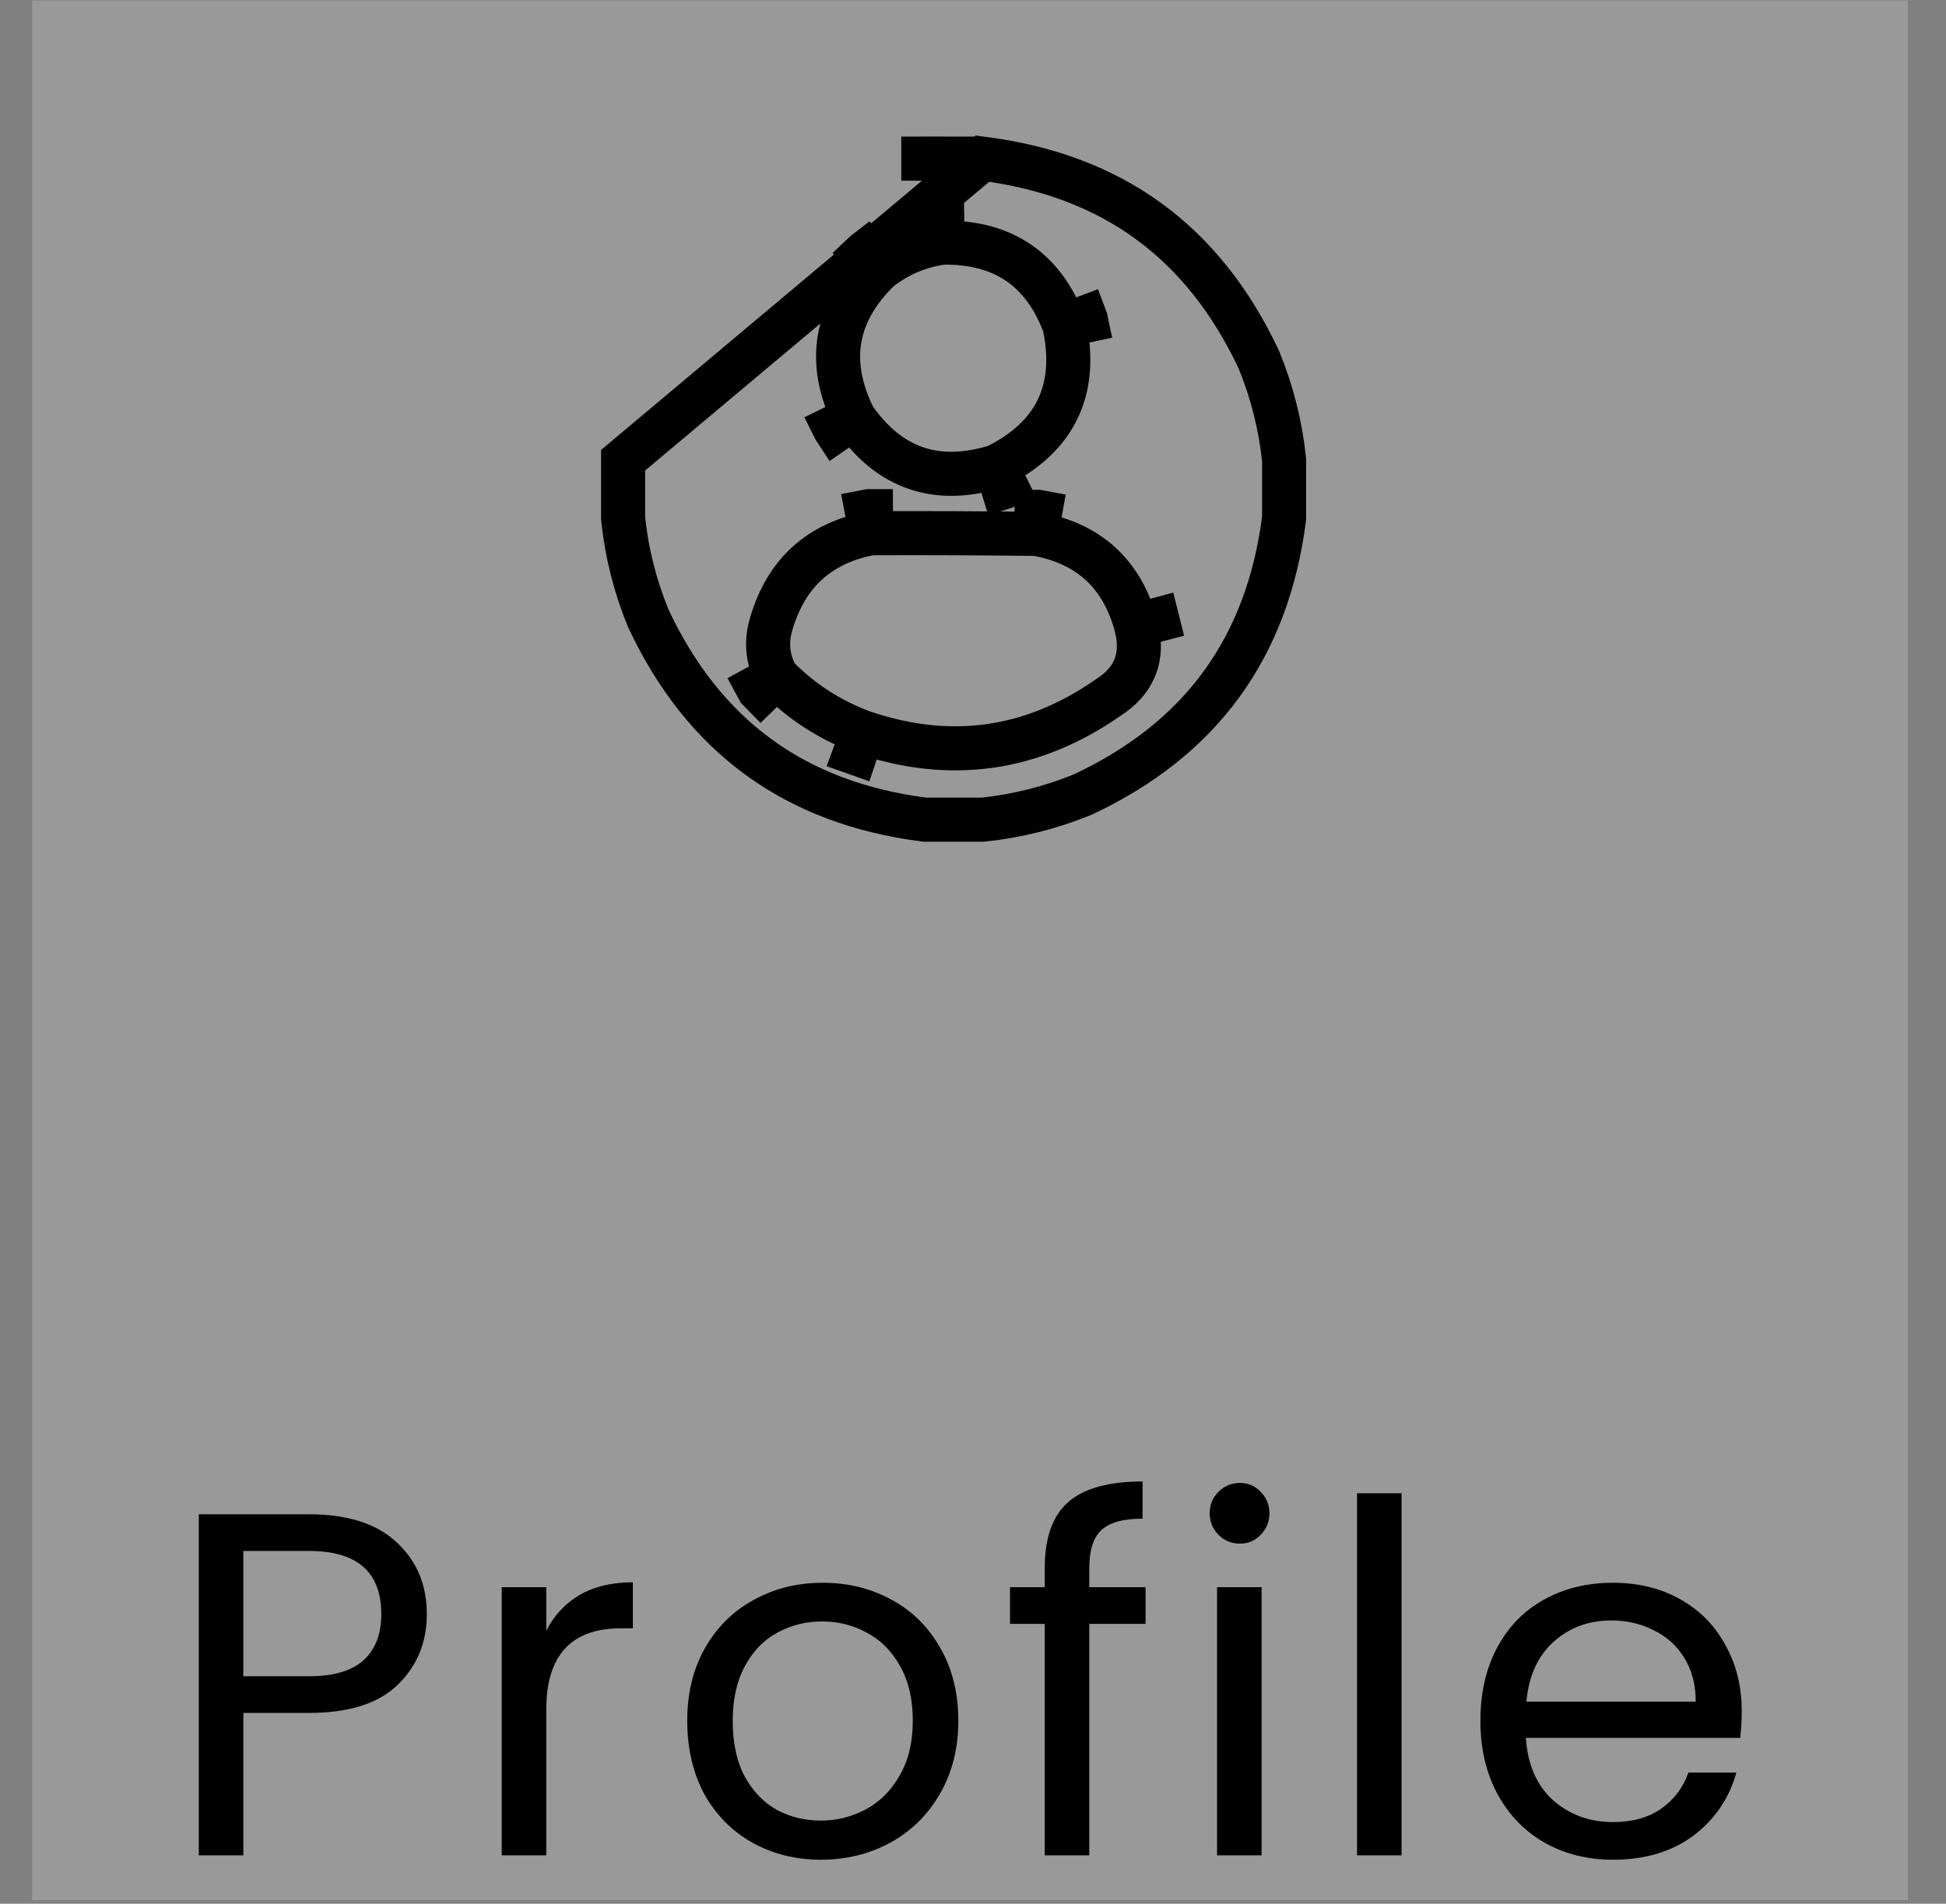 <svg width="46" height="45" viewBox="0 0 46 45" fill="none" xmlns="http://www.w3.org/2000/svg">
<rect x="0" y="0" width="46" height="45" fill="#808080" stroke="none"/>
<rect width="44.34" height="44.903" transform="translate(0.759 0.011)" fill="white" fill-opacity="0.2"/>
<path d="M10.089 38.154C10.089 38.825 9.858 39.384 9.395 39.831C8.94 40.27 8.242 40.49 7.302 40.49H5.752V43.856H4.699V35.794H7.302C8.211 35.794 8.902 36.014 9.372 36.453C9.85 36.893 10.089 37.46 10.089 38.154ZM7.302 39.623C7.888 39.623 8.319 39.495 8.597 39.241C8.875 38.986 9.013 38.624 9.013 38.154C9.013 37.159 8.443 36.661 7.302 36.661H5.752V39.623H7.302ZM12.913 38.547C13.098 38.184 13.36 37.903 13.699 37.703C14.046 37.502 14.467 37.402 14.96 37.402V38.489H14.682C13.503 38.489 12.913 39.129 12.913 40.409V43.856H11.86V37.517H12.913V38.547ZM19.402 43.96C18.809 43.96 18.269 43.825 17.783 43.556C17.305 43.286 16.927 42.904 16.649 42.41C16.38 41.909 16.245 41.331 16.245 40.675C16.245 40.028 16.383 39.457 16.661 38.963C16.946 38.462 17.332 38.08 17.818 37.818C18.304 37.548 18.847 37.413 19.449 37.413C20.05 37.413 20.594 37.548 21.08 37.818C21.566 38.08 21.947 38.458 22.225 38.952C22.51 39.445 22.653 40.02 22.653 40.675C22.653 41.331 22.506 41.909 22.213 42.41C21.928 42.904 21.538 43.286 21.045 43.556C20.551 43.825 20.004 43.96 19.402 43.96ZM19.402 43.035C19.78 43.035 20.135 42.946 20.467 42.769C20.798 42.592 21.064 42.325 21.265 41.971C21.473 41.616 21.577 41.184 21.577 40.675C21.577 40.166 21.477 39.734 21.276 39.38C21.076 39.025 20.814 38.763 20.49 38.593C20.166 38.416 19.815 38.327 19.437 38.327C19.052 38.327 18.697 38.416 18.373 38.593C18.057 38.763 17.802 39.025 17.61 39.38C17.417 39.734 17.32 40.166 17.32 40.675C17.32 41.192 17.413 41.628 17.598 41.982C17.791 42.337 18.045 42.603 18.361 42.781C18.678 42.95 19.025 43.035 19.402 43.035ZM27.079 38.385H25.749V43.856H24.696V38.385H23.875V37.517H24.696V37.066C24.696 36.357 24.877 35.84 25.24 35.516C25.61 35.185 26.2 35.019 27.009 35.019V35.898C26.547 35.898 26.219 35.991 26.026 36.176C25.841 36.353 25.749 36.65 25.749 37.066V37.517H27.079V38.385ZM29.312 36.488C29.112 36.488 28.942 36.419 28.804 36.28C28.665 36.141 28.595 35.971 28.595 35.771C28.595 35.57 28.665 35.401 28.804 35.262C28.942 35.123 29.112 35.054 29.312 35.054C29.505 35.054 29.667 35.123 29.798 35.262C29.937 35.401 30.007 35.57 30.007 35.771C30.007 35.971 29.937 36.141 29.798 36.28C29.667 36.419 29.505 36.488 29.312 36.488ZM29.822 37.517V43.856H28.769V37.517H29.822ZM33.131 35.297V43.856H32.078V35.297H33.131ZM41.171 40.444C41.171 40.644 41.159 40.856 41.136 41.08H36.07C36.108 41.705 36.321 42.194 36.706 42.549C37.099 42.896 37.574 43.07 38.129 43.07C38.584 43.07 38.962 42.965 39.262 42.757C39.571 42.541 39.787 42.256 39.91 41.901H41.044C40.874 42.511 40.535 43.008 40.026 43.394C39.517 43.771 38.885 43.96 38.129 43.96C37.527 43.96 36.987 43.825 36.509 43.556C36.039 43.286 35.669 42.904 35.399 42.41C35.129 41.909 34.994 41.331 34.994 40.675C34.994 40.02 35.125 39.445 35.387 38.952C35.65 38.458 36.016 38.08 36.486 37.818C36.964 37.548 37.512 37.413 38.129 37.413C38.73 37.413 39.262 37.544 39.725 37.807C40.188 38.069 40.542 38.431 40.789 38.894C41.044 39.349 41.171 39.866 41.171 40.444ZM40.084 40.224C40.084 39.823 39.995 39.48 39.818 39.195C39.64 38.902 39.397 38.682 39.089 38.535C38.788 38.381 38.453 38.304 38.083 38.304C37.55 38.304 37.096 38.474 36.718 38.813C36.347 39.152 36.135 39.623 36.081 40.224H40.084Z" fill="black"/>
<path opacity="0.989" d="M22.281 5.736L22.273 5.215L22.242 5.215L22.211 5.22L22.281 5.736ZM22.281 5.736C23.706 5.712 24.666 6.363 25.162 7.689M22.281 5.736C21.728 5.811 21.229 6.023 20.784 6.37M25.162 7.689C25.484 9.22 24.947 10.332 23.551 11.025M25.162 7.689L25.65 7.506L25.664 7.543L25.672 7.581L25.162 7.689ZM20.784 6.37L20.463 5.96L20.441 5.977L20.421 5.996L20.784 6.37ZM20.784 6.37C19.735 7.388 19.534 8.554 20.182 9.87M20.182 9.87L19.715 10.1L19.732 10.134L19.753 10.166L20.182 9.87ZM20.182 9.87C21.017 11.077 22.14 11.463 23.551 11.025M23.551 11.025L23.705 11.523L23.745 11.51L23.782 11.492L23.551 11.025ZM24.495 12.62L24.587 12.108L24.544 12.1L24.501 12.1L24.495 12.62ZM24.495 12.62C25.738 12.843 26.524 13.565 26.855 14.785M24.495 12.62C23.193 12.604 21.891 12.599 20.589 12.604M26.855 14.785C27.047 15.521 26.825 16.091 26.188 16.494C24.394 17.741 22.463 18.012 20.393 17.308M26.855 14.785L27.358 14.649L27.359 14.653L26.855 14.785ZM20.589 12.604L20.587 12.083L20.539 12.083L20.492 12.092L20.589 12.604ZM20.589 12.604C19.366 12.834 18.579 13.55 18.229 14.752C18.101 15.184 18.144 15.596 18.359 15.989M18.359 15.989L17.902 16.239L17.936 16.302L17.986 16.353L18.359 15.989ZM18.359 15.989C18.934 16.579 19.612 17.018 20.393 17.308M20.393 17.308L20.212 17.796L20.226 17.801L20.393 17.308ZM21.828 3.75H21.826V3.229L21.828 3.75ZM21.828 3.75H21.831M21.828 3.75H21.831M21.831 3.75H21.834M21.831 3.75H21.834M21.834 3.75H21.837M21.834 3.75H21.837M21.837 3.75H21.84M21.837 3.75H21.84M21.84 3.75H21.842M21.84 3.75H21.842M21.842 3.75H21.845M21.842 3.75H21.845M21.845 3.75H21.848M21.845 3.75H21.848M21.848 3.75H21.851M21.848 3.75H21.851M21.851 3.75H21.854M21.851 3.75H21.854M21.854 3.75H21.856M21.854 3.75H21.856M21.856 3.75H21.859M21.856 3.75H21.859M21.859 3.75H21.862M21.859 3.75H21.862M21.862 3.75H21.865M21.862 3.75H21.865M21.865 3.75H21.868M21.865 3.75H21.868M21.868 3.75H21.87M21.868 3.75H21.87M21.87 3.75H21.873M21.87 3.75H21.873M21.873 3.75H21.876M21.873 3.75H21.876M21.876 3.75H21.879M21.876 3.75H21.879M21.879 3.75H21.882M21.879 3.75H21.882M21.882 3.75H21.884M21.882 3.75H21.884M21.884 3.75H21.887M21.884 3.75H21.887M21.887 3.75H21.89M21.887 3.75H21.89M21.89 3.75H21.893M21.89 3.75H21.893M21.893 3.75H21.896M21.893 3.75H21.896M21.896 3.75H21.898M21.896 3.75H21.898M21.898 3.75H21.901M21.898 3.75H21.901M21.901 3.75H21.904M21.901 3.75H21.904M21.904 3.75H21.907M21.904 3.75H21.907M21.907 3.75H21.91M21.907 3.75H21.91M21.91 3.75H21.912M21.91 3.75H21.912M21.912 3.75H21.915M21.912 3.75H21.915M21.915 3.75H21.918M21.915 3.75H21.918M21.918 3.75H21.921M21.918 3.75H21.921M21.921 3.75H21.924M21.921 3.75H21.924M21.924 3.75H21.926M21.924 3.75H21.926M21.926 3.75H21.929M21.926 3.75H21.929M21.929 3.75H21.932M21.929 3.75H21.932M21.932 3.75H21.935M21.932 3.75H21.935M21.935 3.75H21.938M21.935 3.75H21.938M21.938 3.75H21.94M21.938 3.75H21.94M21.94 3.75H21.943M21.94 3.75H21.943M21.943 3.75H21.946M21.943 3.75H21.946M21.946 3.75H21.949M21.946 3.75H21.949M21.949 3.75H21.951M21.949 3.75H21.951M21.951 3.75H21.954M21.951 3.75H21.954M21.954 3.75H21.957M21.954 3.75H21.957M21.957 3.75H21.96M21.957 3.75H21.96M21.96 3.75H21.963M21.96 3.75H21.963M21.963 3.75H21.965M21.963 3.75H21.965M21.965 3.75H21.968M21.965 3.75H21.968M21.968 3.75H21.971M21.968 3.75H21.971M21.971 3.75H21.974M21.971 3.75H21.974M21.974 3.75H21.977M21.974 3.75H21.977M21.977 3.75H21.98M21.977 3.75H21.98M21.98 3.75H21.982M21.98 3.75H21.982M21.982 3.75H21.985M21.982 3.75H21.985M21.985 3.75H21.988M21.985 3.75H21.988M21.988 3.75H21.991M21.988 3.75H21.991M21.991 3.75H21.994M21.991 3.75H21.994M21.994 3.75H21.996M21.994 3.75H21.996M21.996 3.75H21.999M21.996 3.75H21.999M21.999 3.75H22.002M21.999 3.75H22.002M22.002 3.75H22.005M22.002 3.75H22.005M22.005 3.75H22.008M22.005 3.75H22.008M22.008 3.75H22.01M22.008 3.75H22.01M22.01 3.75H22.013M22.01 3.75H22.013M22.013 3.75H22.016M22.013 3.75H22.016M22.016 3.75H22.019M22.016 3.75H22.019M22.019 3.75H22.021M22.019 3.75H22.021M22.021 3.75H22.024M22.021 3.75H22.024M22.024 3.75H22.027M22.024 3.75H22.027M22.027 3.75H22.03M22.027 3.75H22.03M22.03 3.75H22.033M22.03 3.75H22.033M22.033 3.75H22.035M22.033 3.75H22.035M22.035 3.75H22.038M22.035 3.75H22.038M22.038 3.75H22.041M22.038 3.75H22.041M22.041 3.75H22.044M22.041 3.75H22.044M22.044 3.75H22.047M22.044 3.75H22.047M22.047 3.75H22.049M22.047 3.75H22.049M22.049 3.75H22.052M22.049 3.75H22.052M22.052 3.75H22.055M22.052 3.75H22.055M22.055 3.75H22.058M22.055 3.75H22.058M22.058 3.75H22.061M22.058 3.75H22.061M22.061 3.75H22.063M22.061 3.75H22.063M22.063 3.75H22.066M22.063 3.75H22.066M22.066 3.75H22.069M22.066 3.75H22.069M22.069 3.75H22.072M22.069 3.75H22.072M22.072 3.75H22.075M22.072 3.75H22.075M22.075 3.75H22.077M22.075 3.75H22.077M22.077 3.75H22.08M22.077 3.75H22.08M22.08 3.75H22.083M22.08 3.75H22.083M22.083 3.75H22.086M22.083 3.75H22.086M22.086 3.75H22.089M22.086 3.75H22.089M22.089 3.75H22.091M22.089 3.75H22.091M22.091 3.75H22.094M22.091 3.75H22.094M22.094 3.75H22.097M22.094 3.75H22.097M22.097 3.75H22.1M22.097 3.75H22.1M22.1 3.75H22.103M22.1 3.75H22.103M22.103 3.75H22.105M22.103 3.75H22.105M22.105 3.75H22.108M22.105 3.75H22.108M22.108 3.75H22.111M22.108 3.75H22.111M22.111 3.75H22.114M22.111 3.75H22.114M22.114 3.75H22.117M22.114 3.75H22.117M22.117 3.75H22.119M22.117 3.75H22.119M22.119 3.75H22.122M22.119 3.75H22.122M22.122 3.75H22.125M22.122 3.75H22.125M22.125 3.75H22.128M22.125 3.75H22.128M22.128 3.75H22.131M22.128 3.75H22.131M22.131 3.75H22.133M22.131 3.75H22.133M22.133 3.75H22.136M22.133 3.75H22.136M22.136 3.75H22.139M22.136 3.75H22.139M22.139 3.75H22.142M22.139 3.75H22.142M22.142 3.75H22.145M22.142 3.75H22.145M22.145 3.75H22.147M22.145 3.75H22.147M22.147 3.75H22.15M22.147 3.75H22.15M22.15 3.75H22.153M22.15 3.75H22.153M22.153 3.75H22.156M22.153 3.75H22.156M22.156 3.75H22.159M22.156 3.75H22.159M22.159 3.75H22.161M22.159 3.75H22.161M22.161 3.75H22.164M22.161 3.75H22.164M22.164 3.75H22.167M22.164 3.75H22.167M22.167 3.75H22.17M22.167 3.75H22.17M22.17 3.75H22.172M22.17 3.75H22.172M22.172 3.75H22.175M22.172 3.75H22.175M22.175 3.75H22.178M22.175 3.75H22.178M22.178 3.75H22.181M22.178 3.75H22.181M22.181 3.75H22.184M22.181 3.75H22.184M22.184 3.75H22.186M22.184 3.75H22.186M22.186 3.75H22.189M22.186 3.75H22.189M22.189 3.75H22.192M22.189 3.75H22.192M22.192 3.75H22.195M22.192 3.75H22.195M22.195 3.75H22.198M22.195 3.75H22.198M22.198 3.75H22.201M22.198 3.75H22.201M22.201 3.75H22.203M22.201 3.75H22.203M22.203 3.75H22.206M22.203 3.75H22.206M22.206 3.75H22.209M22.206 3.75H22.209M22.209 3.75H22.212M22.209 3.75H22.212M22.212 3.75H22.215M22.212 3.75H22.215M22.215 3.75H22.217M22.215 3.75H22.217M22.217 3.75H22.22M22.217 3.75H22.22M22.22 3.75H22.223M22.22 3.75H22.223M22.223 3.75H22.226M22.223 3.75H22.226M22.226 3.75H22.229M22.226 3.75H22.229M22.229 3.75H22.231M22.229 3.75H22.231M22.231 3.75H22.234M22.231 3.75H22.234M22.234 3.75H22.237M22.234 3.75H22.237M22.237 3.75H22.24M22.237 3.75H22.24M22.24 3.75H22.242M22.24 3.75H22.242M22.242 3.75H22.245M22.242 3.75H22.245M22.245 3.75H22.248M22.245 3.75H22.248M22.248 3.75H22.251M22.248 3.75H22.251M22.251 3.75H22.254M22.251 3.75H22.254M22.254 3.75H22.256M22.254 3.75H22.256M22.256 3.75H22.259M22.256 3.75H22.259M22.259 3.75H22.262M22.259 3.75H22.262M22.262 3.75H22.265M22.262 3.75H22.265M22.265 3.75H22.268M22.265 3.75H22.268M22.268 3.75H22.27M22.268 3.75H22.27M22.27 3.75H22.273M22.27 3.75H22.273M22.273 3.75H22.276M22.273 3.75H22.276M22.276 3.75H22.279M22.276 3.75H22.279M22.279 3.75H22.282M22.279 3.75H22.282M22.282 3.75H22.284M22.282 3.75H22.284M22.284 3.75H22.287M22.284 3.75H22.287M22.287 3.75H22.29M22.287 3.75H22.29M22.29 3.75H22.293M22.29 3.75H22.293M22.293 3.75H22.296M22.293 3.75H22.296M22.296 3.75H22.298M22.296 3.75H22.298M22.298 3.75H22.301M22.298 3.75H22.301M22.301 3.75H22.304M22.301 3.75H22.304M22.304 3.75H22.307M22.304 3.75H22.307M22.307 3.75H22.31M22.307 3.75H22.31M22.31 3.75H22.312M22.31 3.75H22.312M22.312 3.75H22.315M22.312 3.75H22.315M22.315 3.75H22.318M22.315 3.75H22.318M22.318 3.75H22.321M22.318 3.75H22.321M22.321 3.75H22.324M22.321 3.75H22.324M22.324 3.75H22.326M22.324 3.75H22.326M22.326 3.75H22.329M22.326 3.75H22.329M22.329 3.75H22.332M22.329 3.75H22.332M22.332 3.75H22.335M22.332 3.75H22.335M22.335 3.75H22.338M22.335 3.75H22.338M22.338 3.75H22.34M22.338 3.75H22.34M22.34 3.75H22.343M22.34 3.75H22.343M22.343 3.75H22.346M22.343 3.75H22.346M22.346 3.75H22.349M22.346 3.75H22.349M22.349 3.75H22.352M22.349 3.75H22.352M22.352 3.75H22.354M22.352 3.75H22.354M22.354 3.75H22.357M22.354 3.75H22.357M22.357 3.75H22.36M22.357 3.75H22.36M22.36 3.75H22.363M22.36 3.75H22.363M22.363 3.75H22.366M22.363 3.75H22.366M22.366 3.75H22.368M22.366 3.75H22.368M22.368 3.75H22.371M22.368 3.75H22.371M22.371 3.75H22.374M22.371 3.75H22.374M22.374 3.75H22.377M22.374 3.75H22.377M22.377 3.75H22.38M22.377 3.75H22.38M22.38 3.75H22.382M22.38 3.75H22.382M22.382 3.75H22.385M22.382 3.75H22.385M22.385 3.75H22.388M22.385 3.75H22.388M22.388 3.75H22.391M22.388 3.75H22.391M22.391 3.75H22.393M22.391 3.75H22.393M22.393 3.75H22.396M22.393 3.75H22.396M22.396 3.75H22.399M22.396 3.75H22.399M22.399 3.75H22.402M22.399 3.75H22.402M22.402 3.75H22.405M22.402 3.75H22.405M22.405 3.75H22.407M22.405 3.75H22.407M22.407 3.75H22.41M22.407 3.75H22.41M22.41 3.75H22.413M22.41 3.75H22.413M22.413 3.75H22.416M22.413 3.75H22.416M22.416 3.75H22.419M22.416 3.75H22.419M22.419 3.75H22.422M22.419 3.75H22.422M22.422 3.75H22.424M22.422 3.75H22.424M22.424 3.75H22.427M22.424 3.75H22.427M22.427 3.75H22.43M22.427 3.75H22.43M22.43 3.75H22.433M22.43 3.75H22.433M22.433 3.75H22.436M22.433 3.75H22.436M22.436 3.75H22.438M22.436 3.75H22.438M22.438 3.75H22.441M22.438 3.75H22.441M22.441 3.75H22.444M22.441 3.75H22.444M22.444 3.75H22.447M22.444 3.75H22.447M22.447 3.75H22.45M22.447 3.75H22.45M22.45 3.75H22.452M22.45 3.75H22.452M22.452 3.75H22.455M22.452 3.75H22.455M22.455 3.75H22.458M22.455 3.75H22.458M22.458 3.75H22.461M22.458 3.75H22.461M22.461 3.75H22.463M22.461 3.75H22.463M22.463 3.75H22.466M22.463 3.75H22.466M22.466 3.75H22.469M22.466 3.75H22.469M22.469 3.75H22.472M22.469 3.75H22.472M22.472 3.75H22.475M22.472 3.75H22.475M22.475 3.75H22.477M22.475 3.75H22.477M22.477 3.75H22.48M22.477 3.75H22.48M22.48 3.75H22.483M22.48 3.75H22.483M22.483 3.75H22.486M22.483 3.75H22.486M22.486 3.75H22.489M22.486 3.75H22.489M22.489 3.75H22.491M22.489 3.75H22.491M22.491 3.75H22.494M22.491 3.75H22.494M22.494 3.75H22.497M22.494 3.75H22.497M22.497 3.75H22.5M22.497 3.75H22.5M22.5 3.75H22.503M22.5 3.75H22.503M22.503 3.75H22.505M22.503 3.75H22.505M22.505 3.75H22.508M22.505 3.75H22.508M22.508 3.75H22.511M22.508 3.75H22.511M22.511 3.75H22.514M22.511 3.75H22.514M22.514 3.75H22.517M22.514 3.75H22.517M22.517 3.75H22.519M22.517 3.75H22.519M22.519 3.75H22.522M22.519 3.75H22.522M22.522 3.75H22.525M22.522 3.75H22.525M22.525 3.75H22.528M22.525 3.75H22.528M22.528 3.75H22.531M22.528 3.75H22.531M22.531 3.75H22.533M22.531 3.75H22.533M22.533 3.75H22.536M22.533 3.75H22.536M22.536 3.75H22.539M22.536 3.75H22.539M22.539 3.75H22.542M22.539 3.75H22.542M22.542 3.75H22.545M22.542 3.75H22.545M22.545 3.75H22.547M22.545 3.75H22.547M22.547 3.75H22.55M22.547 3.75H22.55M22.55 3.75H22.553M22.55 3.75H22.553M22.553 3.75H22.556M22.553 3.75H22.556M22.556 3.75H22.559M22.556 3.75H22.559M22.559 3.75H22.561M22.559 3.75H22.561M22.561 3.75H22.564M22.561 3.75H22.564M22.564 3.75H22.567M22.564 3.75H22.567M22.567 3.75H22.57M22.567 3.75H22.57M22.57 3.75H22.573M22.57 3.75H22.573M22.573 3.75H22.575M22.573 3.75H22.575M22.575 3.75H22.578M22.575 3.75H22.578M22.578 3.75H22.581M22.578 3.75H22.581M22.581 3.75H22.584M22.581 3.75H22.584M22.584 3.75H22.587M22.584 3.75H22.587M22.587 3.75H22.589M22.587 3.75H22.589M22.589 3.75H22.592M22.589 3.75H22.592M22.592 3.75H22.595M22.592 3.75H22.595M22.595 3.75H22.598M22.595 3.75H22.598M22.598 3.75H22.601M22.598 3.75H22.601M22.601 3.75H22.603M22.601 3.75H22.603M22.603 3.75H22.606M22.603 3.75H22.606M22.606 3.75H22.609M22.606 3.75H22.609M22.609 3.75H22.612M22.609 3.75H22.612M22.612 3.75H22.614M22.612 3.75H22.614M22.614 3.75H22.617M22.614 3.75H22.617M22.617 3.75H22.62M22.617 3.75H22.62M22.62 3.75H22.623M22.62 3.75H22.623M22.623 3.75H22.626M22.623 3.75H22.626M22.626 3.75H22.628M22.626 3.75H22.628M22.628 3.75H22.631M22.628 3.75H22.631M22.631 3.75H22.634M22.631 3.75H22.634M22.634 3.75H22.637M22.634 3.75H22.637M22.637 3.75H22.64M22.637 3.75H22.64M22.64 3.75H22.642M22.64 3.75H22.642M22.642 3.75H22.645M22.642 3.75H22.645M22.645 3.75H22.648M22.645 3.75H22.648M22.648 3.75H22.651M22.648 3.75H22.651M22.651 3.75H22.654M22.651 3.75H22.654M22.654 3.75H22.657M22.654 3.75H22.657M22.657 3.75H22.659M22.657 3.75H22.659M22.659 3.75H22.662M22.659 3.75H22.662M22.662 3.75H22.665M22.662 3.75H22.665M22.665 3.75H22.668M22.665 3.75H22.668M22.668 3.75H22.671M22.668 3.75H22.671M22.671 3.75H22.673M22.671 3.75H22.673M22.673 3.75H22.676M22.673 3.75H22.676M22.676 3.75H22.679M22.676 3.75H22.679M22.679 3.75H22.682M22.679 3.75H22.682M22.682 3.75H22.684M22.682 3.75H22.684M22.684 3.75H22.687M22.684 3.75H22.687M22.687 3.75H22.69M22.687 3.75H22.69M22.69 3.75H22.693M22.69 3.75H22.693M22.693 3.75H22.696M22.693 3.75H22.696M22.696 3.75H22.698M22.696 3.75H22.698M22.698 3.75H22.701M22.698 3.75H22.701M22.701 3.75H22.704M22.701 3.75H22.704M22.704 3.75H22.707M22.704 3.75H22.707M22.707 3.75H22.71M22.707 3.75H22.71M22.71 3.75H22.712M22.71 3.75H22.712M22.712 3.75H22.715M22.712 3.75H22.715M22.715 3.75H22.718M22.715 3.75H22.718M22.718 3.75H22.721M22.718 3.75H22.721M22.721 3.75H22.724M22.721 3.75H22.724M22.724 3.75H22.726M22.724 3.75H22.726M22.726 3.75H22.729M22.726 3.75H22.729M22.729 3.75H22.732M22.729 3.75H22.732M22.732 3.75H22.735M22.732 3.75H22.735M22.735 3.75H22.738M22.735 3.75H22.738M22.738 3.75H22.74M22.738 3.75H22.74M22.74 3.75H22.743M22.74 3.75H22.743M22.743 3.75H22.746M22.743 3.75H22.746M22.746 3.75H22.749M22.746 3.75H22.749M22.749 3.75H22.752M22.749 3.75H22.752M22.752 3.75H22.754M22.752 3.75H22.754M22.754 3.75H22.757M22.754 3.75H22.757M22.757 3.75H22.76M22.757 3.75H22.76M22.76 3.75H22.763M22.76 3.75H22.763M22.763 3.75H22.766M22.763 3.75H22.766M22.766 3.75H22.768M22.766 3.75H22.768M22.768 3.75H22.771M22.768 3.75H22.771M22.771 3.75H22.774M22.771 3.75H22.774M22.774 3.75H22.777M22.774 3.75H22.777M22.777 3.75H22.78M22.777 3.75H22.78M22.78 3.75H22.782M22.78 3.75H22.782M22.782 3.75H22.785M22.782 3.75H22.785M22.785 3.75H22.788M22.785 3.75H22.788M22.788 3.75H22.791M22.788 3.75H22.791M22.791 3.75H22.794M22.791 3.75H22.794M22.794 3.75H22.796M22.794 3.75H22.796M22.796 3.75H22.799M22.796 3.75H22.799M22.799 3.75H22.802M22.799 3.75H22.802M22.802 3.75H22.805M22.802 3.75H22.805M22.805 3.75H22.808M22.805 3.75H22.808M22.808 3.75H22.81M22.808 3.75H22.81M22.81 3.75H22.813M22.81 3.75H22.813M22.813 3.75H22.816M22.813 3.75H22.816M22.816 3.75H22.819M22.816 3.75H22.819M22.819 3.75H22.822M22.819 3.75H22.822M22.822 3.75H22.824M22.822 3.75H22.824M22.824 3.75H22.827M22.824 3.75H22.827M22.827 3.75H22.83M22.827 3.75H22.83M22.83 3.75H22.833M22.83 3.75H22.833M22.833 3.75H22.835M22.833 3.75H22.835M22.835 3.75H22.838M22.835 3.75H22.838M22.838 3.75H22.841M22.838 3.75H22.841M22.841 3.75H22.844M22.841 3.75H22.844M22.844 3.75H22.847M22.844 3.75H22.847M22.847 3.75H22.849M22.847 3.75H22.849M22.849 3.75H22.852M22.849 3.75H22.852M22.852 3.75H22.855M22.852 3.75H22.855M22.855 3.75H22.858M22.855 3.75H22.858M22.858 3.75H22.861M22.858 3.75H22.861M22.861 3.75H22.863M22.861 3.75H22.863M22.863 3.75H22.866M22.863 3.75H22.866M22.866 3.75H22.869M22.866 3.75H22.869M22.869 3.75H22.872M22.869 3.75H22.872M22.872 3.75H22.875M22.872 3.75H22.875M22.875 3.75H22.878M22.875 3.75H22.878M22.878 3.75H22.88M22.878 3.75H22.88M22.88 3.75H22.883M22.88 3.75H22.883M22.883 3.75H22.886M22.883 3.75H22.886M22.886 3.75H22.889M22.886 3.75H22.889M22.889 3.75H22.892M22.889 3.75H22.892M22.892 3.75H22.894M22.892 3.75H22.894M22.894 3.75H22.897M22.894 3.75H22.897M22.897 3.75H22.9M22.897 3.75H22.9M22.9 3.75H22.903M22.9 3.75H22.903M22.903 3.75H22.905M22.903 3.75H22.905M22.905 3.75H22.908M22.905 3.75H22.908M22.908 3.75H22.911M22.908 3.75H22.911M22.911 3.75H22.914M22.911 3.75H22.914M22.914 3.75H22.917M22.914 3.75H22.917M22.917 3.75H22.919M22.917 3.75H22.919M22.919 3.75H22.922M22.919 3.75H22.922M22.922 3.75H22.925M22.922 3.75H22.925M22.925 3.75H22.928M22.925 3.75H22.928M22.928 3.75H22.931M22.928 3.75H22.931M22.931 3.75H22.933M22.931 3.75H22.933M22.933 3.75H22.936M22.933 3.75H22.936M22.936 3.75H22.939M22.936 3.75H22.939M22.939 3.75H22.942M22.939 3.75H22.942M22.942 3.75H22.945M22.942 3.75H22.945M22.945 3.75H22.947M22.945 3.75H22.947M22.947 3.75H22.95M22.947 3.75H22.95M22.95 3.75H22.953M22.95 3.75H22.953M22.953 3.75H22.956M22.953 3.75H22.956M22.956 3.75H22.959M22.956 3.75H22.959M22.959 3.75H22.961M22.959 3.75H22.961M22.961 3.75H22.964M22.961 3.75H22.964M22.964 3.75H22.967M22.964 3.75H22.967M22.967 3.75H22.97M22.967 3.75H22.97M22.97 3.75H22.973M22.97 3.75H22.973M22.973 3.75H22.975M22.973 3.75H22.975M22.975 3.75H22.978M22.975 3.75H22.978M22.978 3.75H22.981M22.978 3.75H22.981M22.981 3.75H22.984M22.981 3.75H22.984M22.984 3.75H22.987M22.984 3.75H22.987M22.987 3.75H22.989M22.987 3.75H22.989M22.989 3.75H22.992M22.989 3.75H22.992M22.992 3.75H22.995M22.992 3.75H22.995M22.995 3.75H22.998M22.995 3.75H22.998M22.998 3.75H23.001M22.998 3.75H23.001M23.001 3.75H23.003M23.001 3.75H23.003M23.003 3.75H23.006M23.003 3.75H23.006M23.006 3.75H23.009M23.006 3.75H23.009M23.009 3.75H23.012M23.009 3.75H23.012M23.012 3.75H23.015M23.012 3.75H23.015M23.015 3.75H23.017M23.015 3.75H23.017M23.017 3.75H23.02M23.017 3.75H23.02M23.02 3.75H23.023M23.02 3.75H23.023M23.023 3.75H23.026M23.023 3.75H23.026M23.026 3.75H23.029M23.026 3.75H23.029M23.029 3.75H23.031M23.029 3.75H23.031M23.031 3.75H23.034M23.031 3.75H23.034M23.034 3.75H23.037M23.034 3.75H23.037M23.037 3.75H23.04M23.037 3.75H23.04M23.04 3.75H23.043M23.04 3.75H23.043M23.043 3.75H23.045M23.043 3.75H23.045M23.045 3.75H23.048M23.045 3.75H23.048M23.048 3.75H23.051M23.048 3.75H23.051M23.051 3.75H23.054M23.051 3.75H23.054M23.054 3.75H23.056M23.054 3.75H23.056M23.056 3.75H23.059M23.056 3.75H23.059M23.059 3.75H23.062M23.059 3.75H23.062M23.062 3.75H23.065M23.062 3.75H23.065M23.065 3.75H23.068M23.065 3.75H23.068M23.068 3.75H23.07M23.068 3.75H23.07M23.07 3.75H23.073M23.07 3.75H23.073M23.073 3.75H23.076M23.073 3.75H23.076M23.076 3.75H23.079M23.076 3.75H23.079M23.079 3.75H23.082M23.079 3.75H23.082M23.082 3.75H23.084M23.082 3.75H23.084M23.084 3.75H23.087M23.084 3.75H23.087M23.087 3.75H23.09M23.087 3.75H23.09M23.09 3.75H23.093M23.09 3.75H23.093M23.093 3.75H23.096M23.093 3.75H23.096M23.096 3.75H23.099M23.096 3.75H23.099M23.099 3.75H23.101M23.099 3.75H23.101M23.101 3.75H23.104M23.101 3.75H23.104M23.104 3.75H23.107M23.104 3.75H23.107M23.107 3.75H23.11M23.107 3.75H23.11M23.11 3.75H23.113M23.11 3.75H23.113M23.113 3.75H23.115M23.113 3.75H23.115M23.115 3.75H23.118M23.115 3.75H23.118M23.118 3.75H23.121M23.118 3.75H23.121M23.121 3.75H23.124M23.121 3.75H23.124M23.124 3.75H23.126M23.124 3.75H23.126M23.126 3.75H23.129M23.126 3.75H23.129M23.129 3.75H23.132M23.129 3.75H23.132M23.132 3.75H23.135M23.132 3.75H23.135M23.135 3.75H23.138M23.135 3.75H23.138M23.138 3.75H23.14M23.138 3.75H23.14M23.14 3.75H23.143M23.14 3.75H23.143M23.143 3.75H23.146M23.143 3.75H23.146M23.146 3.75H23.149M23.146 3.75H23.149M23.149 3.75H23.152M23.149 3.75H23.152M23.152 3.75H23.154M23.152 3.75H23.154M23.154 3.75H23.157M23.154 3.75H23.157M23.157 3.75H23.16M23.157 3.75H23.16M23.16 3.75H23.163M23.16 3.75H23.163M23.163 3.75H23.166M23.163 3.75H23.166M23.166 3.75H23.168M23.166 3.75H23.168M23.168 3.75H23.171M23.168 3.75H23.171M23.171 3.75H23.174M23.171 3.75H23.174M23.174 3.75H23.177M23.174 3.75H23.177M23.177 3.75H23.18M23.177 3.75H23.18M23.18 3.75H23.182M23.18 3.75H23.182M23.182 3.75H23.185M23.182 3.75H23.185M23.185 3.75H23.188M23.185 3.75H23.188M23.188 3.75H23.191M23.188 3.75H23.191M23.191 3.75H23.194M23.191 3.75H23.194M23.194 3.75H23.196M23.194 3.75H23.196M23.196 3.75H23.199M23.196 3.75H23.199M23.199 3.75H23.202M23.199 3.75H23.202M23.202 3.75H23.205M23.202 3.75H23.205M23.205 3.75H23.208M23.205 3.75H23.208M23.208 3.75H23.21M23.208 3.75H23.21M23.21 3.75H23.213M23.21 3.75H23.213M23.213 3.75H23.216M23.213 3.75H23.216M23.216 3.75H23.219M23.216 3.75H23.219M23.219 3.75H23.222M23.219 3.75H23.222M23.222 3.75H23.224M23.222 3.75H23.224M23.224 3.75H23.225M23.224 3.75H23.225M23.225 3.75C26.292 4.14 28.453 5.716 29.763 8.516C30.073 9.278 30.27 10.063 30.354 10.873V10.874V10.877V10.88V10.883V10.885V10.888V10.891V10.894V10.896V10.899V10.902V10.905V10.908V10.911V10.913V10.916V10.919V10.922V10.925V10.927V10.93V10.933V10.936V10.938V10.941V10.944V10.947V10.95V10.953V10.955V10.958V10.961V10.964V10.966V10.969V10.972V10.975V10.978V10.98V10.983V10.986V10.989V10.992V10.995V10.997V11V11.003V11.006V11.008V11.011V11.014V11.017V11.02V11.022V11.025V11.028V11.031V11.034V11.036V11.039V11.042V11.045V11.048V11.05V11.053V11.056V11.059V11.062V11.064V11.067V11.07V11.073V11.076V11.078V11.081V11.084V11.087V11.09V11.092V11.095V11.098V11.101V11.104V11.106V11.109V11.112V11.115V11.117V11.12V11.123V11.126V11.129V11.132V11.134V11.137V11.14V11.143V11.146V11.148V11.151V11.154V11.157V11.159V11.162V11.165V11.168V11.171V11.174V11.176V11.179V11.182V11.185V11.188V11.19V11.193V11.196V11.199V11.201V11.204V11.207V11.21V11.213V11.216V11.218V11.221V11.224V11.227V11.229V11.232V11.235V11.238V11.241V11.243V11.246V11.249V11.252V11.255V11.257V11.26V11.263V11.266V11.269V11.271V11.274V11.277V11.28V11.283V11.285V11.288V11.291V11.294V11.297V11.299V11.302V11.305V11.308V11.311V11.313V11.316V11.319V11.322V11.325V11.327V11.33V11.333V11.336V11.338V11.341V11.344V11.347V11.35V11.352V11.355V11.358V11.361V11.364V11.367V11.369V11.372V11.375V11.378V11.38V11.383V11.386V11.389V11.392V11.395V11.397V11.4V11.403V11.406V11.409V11.411V11.414V11.417V11.42V11.422V11.425V11.428V11.431V11.434V11.437V11.439V11.442V11.445V11.448V11.45V11.453V11.456V11.459V11.462V11.464V11.467V11.47V11.473V11.476V11.478V11.481V11.484V11.487V11.49V11.492V11.495V11.498V11.501V11.504V11.506V11.509V11.512V11.515V11.518V11.52V11.523V11.526V11.529V11.532V11.534V11.537V11.54V11.543V11.546V11.548V11.551V11.554V11.557V11.559V11.562V11.565V11.568V11.571V11.573V11.576V11.579V11.582V11.585V11.588V11.59V11.593V11.596V11.599V11.601V11.604V11.607V11.61V11.613V11.616V11.618V11.621V11.624V11.627V11.63V11.632V11.635V11.638V11.641V11.643V11.646V11.649V11.652V11.655V11.657V11.66V11.663V11.666V11.669V11.671V11.674V11.677V11.68V11.683V11.685V11.688V11.691V11.694V11.697V11.699V11.702V11.705V11.708V11.711V11.713V11.716V11.719V11.722V11.725V11.727V11.73V11.733V11.736V11.739V11.741V11.744V11.747V11.75V11.753V11.755V11.758V11.761V11.764V11.767V11.769V11.772V11.775V11.778V11.78V11.783V11.786V11.789V11.792V11.794V11.797V11.8V11.803V11.806V11.809V11.811V11.814V11.817V11.82V11.822V11.825V11.828V11.831V11.834V11.836V11.839V11.842V11.845V11.848V11.851V11.853V11.856V11.859V11.862V11.864V11.867V11.87V11.873V11.876V11.878V11.881V11.884V11.887V11.89V11.892V11.895V11.898V11.901V11.904V11.906V11.909V11.912V11.915V11.918V11.92V11.923V11.926V11.929V11.932V11.934V11.937V11.94V11.943V11.946V11.948V11.951V11.954V11.957V11.96V11.962V11.965V11.968V11.971V11.974V11.976V11.979V11.982V11.985V11.988V11.99V11.993V11.996V11.999V12.002V12.004V12.007V12.01V12.013V12.015V12.018V12.021V12.024V12.027V12.03V12.032V12.035V12.038V12.041V12.043V12.046V12.049V12.052V12.055V12.057V12.06V12.063V12.066V12.069V12.072V12.074V12.077V12.08V12.083V12.085V12.088V12.091V12.094V12.097V12.099V12.102V12.105V12.108V12.111V12.113V12.116V12.119V12.122V12.125V12.127V12.13V12.133V12.136V12.139V12.141V12.144V12.147V12.15V12.153V12.155V12.158V12.161V12.164V12.167V12.169V12.172V12.175V12.178V12.181V12.183V12.186V12.189V12.192V12.195V12.197V12.2V12.203V12.206V12.209V12.211V12.214V12.217V12.22V12.223V12.225V12.228V12.231V12.234V12.236V12.239V12.242V12.245V12.246C29.964 15.312 28.388 17.474 25.588 18.784C24.826 19.094 24.041 19.291 23.231 19.375H23.23H23.227H23.224H23.222H23.219H23.216H23.213H23.21H23.208H23.205H23.202H23.199H23.196H23.194H23.191H23.188H23.185H23.182H23.18H23.177H23.174H23.171H23.168H23.166H23.163H23.16H23.157H23.154H23.152H23.149H23.146H23.143H23.14H23.138H23.135H23.132H23.129H23.126H23.124H23.121H23.118H23.115H23.113H23.11H23.107H23.104H23.101H23.099H23.096H23.093H23.09H23.087H23.084H23.082H23.079H23.076H23.073H23.07H23.068H23.065H23.062H23.059H23.056H23.054H23.051H23.048H23.045H23.043H23.04H23.037H23.034H23.031H23.029H23.026H23.023H23.02H23.017H23.015H23.012H23.009H23.006H23.003H23.001H22.998H22.995H22.992H22.989H22.987H22.984H22.981H22.978H22.975H22.973H22.97H22.967H22.964H22.961H22.959H22.956H22.953H22.95H22.947H22.945H22.942H22.939H22.936H22.933H22.931H22.928H22.925H22.922H22.919H22.917H22.914H22.911H22.908H22.905H22.903H22.9H22.897H22.894H22.892H22.889H22.886H22.883H22.88H22.878H22.875H22.872H22.869H22.866H22.863H22.861H22.858H22.855H22.852H22.849H22.847H22.844H22.841H22.838H22.835H22.833H22.83H22.827H22.824H22.822H22.819H22.816H22.813H22.81H22.808H22.805H22.802H22.799H22.796H22.794H22.791H22.788H22.785H22.782H22.78H22.777H22.774H22.771H22.768H22.766H22.763H22.76H22.757H22.754H22.752H22.749H22.746H22.743H22.74H22.738H22.735H22.732H22.729H22.726H22.724H22.721H22.718H22.715H22.712H22.71H22.707H22.704H22.701H22.698H22.696H22.693H22.69H22.687H22.684H22.682H22.679H22.676H22.673H22.671H22.668H22.665H22.662H22.659H22.657H22.654H22.651H22.648H22.645H22.642H22.64H22.637H22.634H22.631H22.628H22.626H22.623H22.62H22.617H22.614H22.612H22.609H22.606H22.603H22.601H22.598H22.595H22.592H22.589H22.587H22.584H22.581H22.578H22.575H22.573H22.57H22.567H22.564H22.561H22.559H22.556H22.553H22.55H22.547H22.545H22.542H22.539H22.536H22.533H22.531H22.528H22.525H22.522H22.519H22.517H22.514H22.511H22.508H22.505H22.503H22.5H22.497H22.494H22.491H22.489H22.486H22.483H22.48H22.477H22.475H22.472H22.469H22.466H22.463H22.461H22.458H22.455H22.452H22.45H22.447H22.444H22.441H22.438H22.436H22.433H22.43H22.427H22.424H22.422H22.419H22.416H22.413H22.41H22.407H22.405H22.402H22.399H22.396H22.393H22.391H22.388H22.385H22.382H22.38H22.377H22.374H22.371H22.368H22.366H22.363H22.36H22.357H22.354H22.352H22.349H22.346H22.343H22.34H22.338H22.335H22.332H22.329H22.326H22.324H22.321H22.318H22.315H22.312H22.31H22.307H22.304H22.301H22.298H22.296H22.293H22.29H22.287H22.284H22.282H22.279H22.276H22.273H22.27H22.268H22.265H22.262H22.259H22.256H22.254H22.251H22.248H22.245H22.242H22.24H22.237H22.234H22.231H22.229H22.226H22.223H22.22H22.217H22.215H22.212H22.209H22.206H22.203H22.201H22.198H22.195H22.192H22.189H22.186H22.184H22.181H22.178H22.175H22.172H22.17H22.167H22.164H22.161H22.159H22.156H22.153H22.15H22.147H22.145H22.142H22.139H22.136H22.133H22.131H22.128H22.125H22.122H22.119H22.117H22.114H22.111H22.108H22.105H22.103H22.1H22.097H22.094H22.091H22.089H22.086H22.083H22.08H22.077H22.075H22.072H22.069H22.066H22.063H22.061H22.058H22.055H22.052H22.049H22.047H22.044H22.041H22.038H22.035H22.033H22.03H22.027H22.024H22.021H22.019H22.016H22.013H22.01H22.008H22.005H22.002H21.999H21.996H21.994H21.991H21.988H21.985H21.982H21.98H21.977H21.974H21.971H21.968H21.965H21.963H21.96H21.957H21.954H21.951H21.949H21.946H21.943H21.94H21.938H21.935H21.932H21.929H21.926H21.924H21.921H21.918H21.915H21.912H21.91H21.907H21.904H21.901H21.898H21.896H21.893H21.89H21.887H21.884H21.882H21.879H21.876H21.873H21.87H21.868H21.865H21.862H21.859H21.858C18.792 18.984 16.631 17.408 15.321 14.609C15.01 13.847 14.813 13.061 14.729 12.252V12.251V12.248V12.245V12.242V12.239V12.236V12.234V12.231V12.228V12.225V12.223V12.22V12.217V12.214V12.211V12.209V12.206V12.203V12.2V12.197V12.195V12.192V12.189V12.186V12.183V12.181V12.178V12.175V12.172V12.169V12.167V12.164V12.161V12.158V12.155V12.153V12.15V12.147V12.144V12.141V12.139V12.136V12.133V12.13V12.127V12.125V12.122V12.119V12.116V12.113V12.111V12.108V12.105V12.102V12.099V12.097V12.094V12.091V12.088V12.085V12.083V12.08V12.077V12.074V12.072V12.069V12.066V12.063V12.06V12.057V12.055V12.052V12.049V12.046V12.043V12.041V12.038V12.035V12.032V12.03V12.027V12.024V12.021V12.018V12.015V12.013V12.01V12.007V12.004V12.002V11.999V11.996V11.993V11.99V11.988V11.985V11.982V11.979V11.976V11.974V11.971V11.968V11.965V11.962V11.96V11.957V11.954V11.951V11.948V11.946V11.943V11.94V11.937V11.934V11.932V11.929V11.926V11.923V11.92V11.918V11.915V11.912V11.909V11.906V11.904V11.901V11.898V11.895V11.892V11.89V11.887V11.884V11.881V11.878V11.876V11.873V11.87V11.867V11.864V11.862V11.859V11.856V11.853V11.851V11.848V11.845V11.842V11.839V11.836V11.834V11.831V11.828V11.825V11.822V11.82V11.817V11.814V11.811V11.809V11.806V11.803V11.8V11.797V11.794V11.792V11.789V11.786V11.783V11.78V11.778V11.775V11.772V11.769V11.767V11.764V11.761V11.758V11.755V11.753V11.75V11.747V11.744V11.741V11.739V11.736V11.733V11.73V11.727V11.725V11.722V11.719V11.716V11.713V11.711V11.708V11.705V11.702V11.699V11.697V11.694V11.691V11.688V11.685V11.683V11.68V11.677V11.674V11.671V11.669V11.666V11.663V11.66V11.657V11.655V11.652V11.649V11.646V11.643V11.641V11.638V11.635V11.632V11.63V11.627V11.624V11.621V11.618V11.616V11.613V11.61V11.607V11.604V11.601V11.599V11.596V11.593V11.59V11.588V11.585V11.582V11.579V11.576V11.573V11.571V11.568V11.565V11.562V11.559V11.557V11.554V11.551V11.548V11.546V11.543V11.54V11.537V11.534V11.532V11.529V11.526V11.523V11.52V11.518V11.515V11.512V11.509V11.506V11.504V11.501V11.498V11.495V11.492V11.49V11.487V11.484V11.481V11.478V11.476V11.473V11.47V11.467V11.464V11.462V11.459V11.456V11.453V11.45V11.448V11.445V11.442V11.439V11.437V11.434V11.431V11.428V11.425V11.422V11.42V11.417V11.414V11.411V11.409V11.406V11.403V11.4V11.397V11.395V11.392V11.389V11.386V11.383V11.38V11.378V11.375V11.372V11.369V11.367V11.364V11.361V11.358V11.355V11.352V11.35V11.347V11.344V11.341V11.338V11.336V11.333V11.33V11.327V11.325V11.322V11.319V11.316V11.313V11.311V11.308V11.305V11.302V11.299V11.297V11.294V11.291V11.288V11.285V11.283V11.28V11.277V11.274V11.271V11.269V11.266V11.263V11.26V11.257V11.255V11.252V11.249V11.246V11.243V11.241V11.238V11.235V11.232V11.229V11.227V11.224V11.221V11.218V11.216V11.213V11.21V11.207V11.204V11.201V11.199V11.196V11.193V11.19V11.188V11.185V11.182V11.179V11.176V11.174V11.171V11.168V11.165V11.162V11.159V11.157V11.154V11.151V11.148V11.146V11.143V11.14V11.137V11.134V11.132V11.129V11.126V11.123V11.12V11.117V11.115V11.112V11.109V11.106V11.104V11.101V11.098V11.095V11.092V11.09V11.087V11.084V11.081V11.078V11.076V11.073V11.07V11.067V11.064V11.062V11.059V11.056V11.053V11.05V11.048V11.045V11.042V11.039V11.036V11.034V11.031V11.028V11.025V11.022V11.02V11.017V11.014V11.011V11.008V11.006V11.003V11V10.997V10.995V10.992V10.989V10.986V10.983V10.98V10.978V10.975V10.972V10.969V10.966V10.964V10.961V10.958V10.955V10.953V10.95V10.947V10.944V10.941V10.938V10.936V10.933V10.93V10.927V10.925V10.922V10.919V10.916V10.913V10.911V10.908V10.905V10.902V10.899V10.896V10.894V10.891V10.888V10.885V10.883V10.88V10.879L23.225 3.75Z" stroke="black" stroke-width="1.042"/>
</svg>
